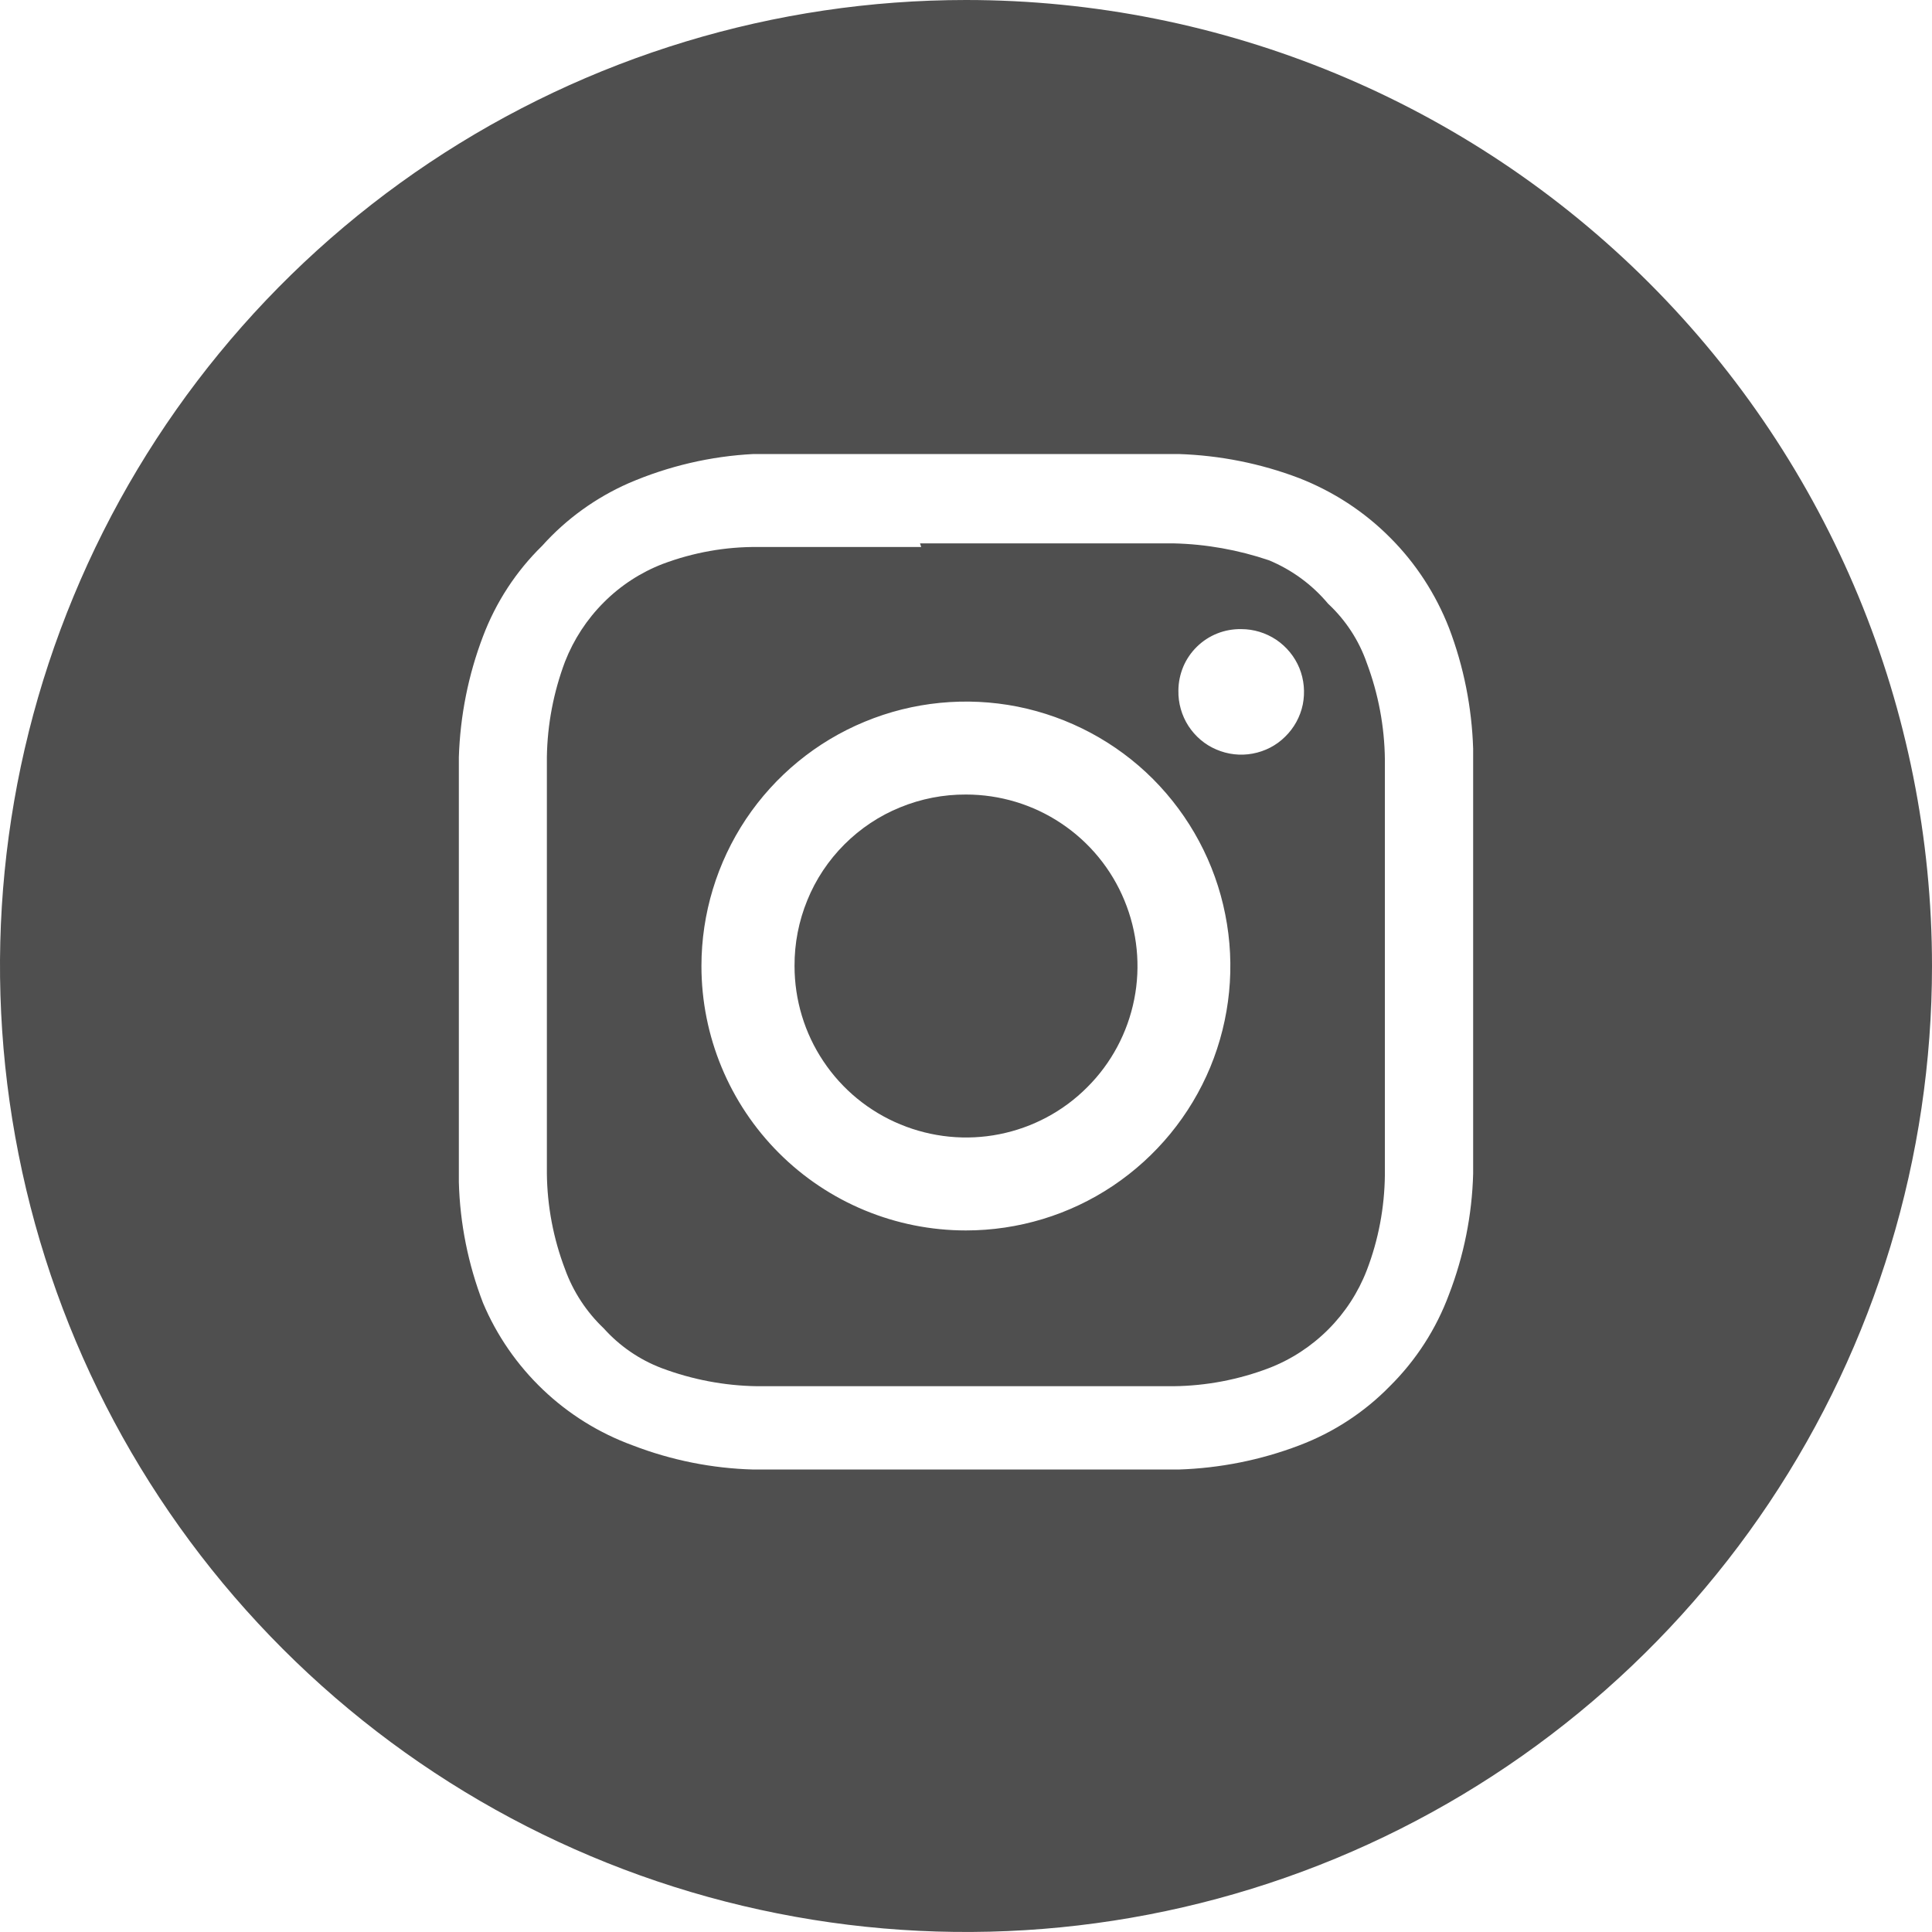 <svg width="16" height="16" viewBox="0 0 16 16" fill="none" xmlns="http://www.w3.org/2000/svg">
<g clip-path="url(#clip0_305_8)">
<g clip-path="url(#clip1_305_8)">
<path fill-rule="evenodd" clip-rule="evenodd" d="M8 0C6.418 0 4.871 0.469 3.555 1.348C2.24 2.227 1.214 3.477 0.609 4.939C0.003 6.4 -0.155 8.009 0.154 9.561C0.462 11.113 1.224 12.538 2.343 13.657C3.462 14.776 4.887 15.538 6.439 15.846C7.991 16.155 9.6 15.996 11.062 15.391C12.523 14.786 13.773 13.76 14.652 12.445C15.531 11.129 16 9.582 16 8C16 5.878 15.157 3.843 13.657 2.343C12.157 0.843 10.122 0 8 0V0ZM6.24 3.76C6.7 3.76 6.84 3.76 8 3.76C9.16 3.76 9.3 3.76 9.76 3.76C10.102 3.771 10.44 3.838 10.76 3.96C11.041 4.07 11.297 4.236 11.51 4.45C11.724 4.663 11.89 4.919 12 5.2C12.122 5.52 12.189 5.858 12.2 6.2C12.2 6.66 12.2 6.8 12.2 7.96C12.2 9.12 12.2 9.26 12.2 9.72C12.191 10.062 12.123 10.4 12 10.72C11.894 11.006 11.727 11.265 11.51 11.48C11.299 11.696 11.043 11.863 10.76 11.97C10.44 12.092 10.102 12.159 9.76 12.17C9.3 12.17 9.16 12.17 8 12.17C6.84 12.17 6.7 12.17 6.24 12.17C5.898 12.161 5.559 12.093 5.24 11.97C4.963 11.869 4.71 11.712 4.497 11.509C4.284 11.306 4.114 11.061 4 10.79C3.877 10.47 3.809 10.132 3.8 9.79C3.8 9.33 3.8 9.19 3.8 8.03C3.8 6.87 3.8 6.73 3.8 6.27C3.811 5.928 3.878 5.59 4 5.27C4.107 4.987 4.274 4.731 4.49 4.52C4.69 4.297 4.936 4.12 5.21 4C5.536 3.86 5.885 3.778 6.24 3.76Z" fill="#4F4F4F"/>
<path fill-rule="evenodd" clip-rule="evenodd" d="M7.619 4.5H7.999C9.139 4.5 9.269 4.5 9.719 4.5C9.988 4.506 10.255 4.554 10.509 4.64C10.699 4.719 10.867 4.842 10.999 5C11.144 5.135 11.254 5.303 11.319 5.49C11.415 5.746 11.466 6.017 11.469 6.29C11.469 6.74 11.469 6.87 11.469 8.01C11.469 9.15 11.469 9.28 11.469 9.73C11.466 10 11.416 10.268 11.319 10.52C11.248 10.704 11.139 10.871 11 11.01C10.86 11.15 10.693 11.259 10.509 11.33C10.257 11.426 9.989 11.477 9.719 11.48C9.269 11.48 9.139 11.48 7.999 11.48C6.859 11.48 6.719 11.48 6.269 11.48C5.999 11.476 5.732 11.425 5.479 11.33C5.295 11.26 5.131 11.147 4.999 11C4.856 10.864 4.746 10.696 4.679 10.51C4.583 10.258 4.532 9.99 4.529 9.72C4.529 9.27 4.529 9.14 4.529 8C4.529 6.86 4.529 6.72 4.529 6.27C4.533 6 4.584 5.733 4.679 5.48C4.751 5.296 4.86 5.129 4.999 4.99C5.138 4.85 5.305 4.741 5.489 4.67C5.742 4.575 6.01 4.527 6.279 4.53C6.679 4.53 6.829 4.53 7.629 4.53L7.619 4.5ZM10.279 5.21C10.211 5.209 10.144 5.221 10.081 5.246C10.018 5.271 9.961 5.308 9.912 5.356C9.864 5.403 9.825 5.46 9.799 5.522C9.773 5.585 9.759 5.652 9.759 5.72C9.757 5.823 9.786 5.925 9.842 6.012C9.898 6.098 9.978 6.167 10.073 6.207C10.168 6.248 10.273 6.26 10.374 6.241C10.476 6.222 10.57 6.174 10.643 6.101C10.717 6.029 10.768 5.936 10.789 5.835C10.809 5.734 10.8 5.629 10.761 5.533C10.722 5.438 10.655 5.356 10.569 5.298C10.483 5.241 10.383 5.21 10.279 5.21V5.21ZM5.809 8C5.809 7.567 5.938 7.143 6.178 6.783C6.419 6.423 6.761 6.142 7.161 5.977C7.561 5.811 8.002 5.768 8.427 5.852C8.851 5.937 9.242 6.145 9.548 6.451C9.854 6.758 10.063 7.148 10.147 7.573C10.232 7.998 10.188 8.438 10.023 8.838C9.857 9.238 9.576 9.58 9.216 9.821C8.856 10.062 8.432 10.19 7.999 10.19C7.418 10.19 6.861 9.959 6.451 9.549C6.04 9.138 5.809 8.581 5.809 8V8Z" fill="#4F4F4F"/>
<path d="M8 6.58C8.281 6.58 8.556 6.663 8.789 6.819C9.023 6.975 9.205 7.197 9.312 7.457C9.419 7.716 9.448 8.002 9.393 8.277C9.338 8.553 9.203 8.806 9.004 9.004C8.806 9.203 8.553 9.338 8.277 9.393C8.002 9.448 7.716 9.419 7.457 9.312C7.197 9.205 6.975 9.023 6.819 8.789C6.663 8.556 6.58 8.281 6.58 8C6.579 7.813 6.615 7.628 6.686 7.455C6.756 7.282 6.861 7.125 6.993 6.993C7.125 6.861 7.282 6.756 7.455 6.686C7.628 6.615 7.813 6.579 8 6.58V6.58Z" fill="#4F4F4F"/>
</g>
</g>
<defs>
<clipPath id="clip0_305_8">
<rect width="16" height="16" fill="white"/>
</clipPath>
<clipPath id="clip1_305_8">
<rect width="16" height="16" fill="white"/>
</clipPath>
</defs>
</svg>
